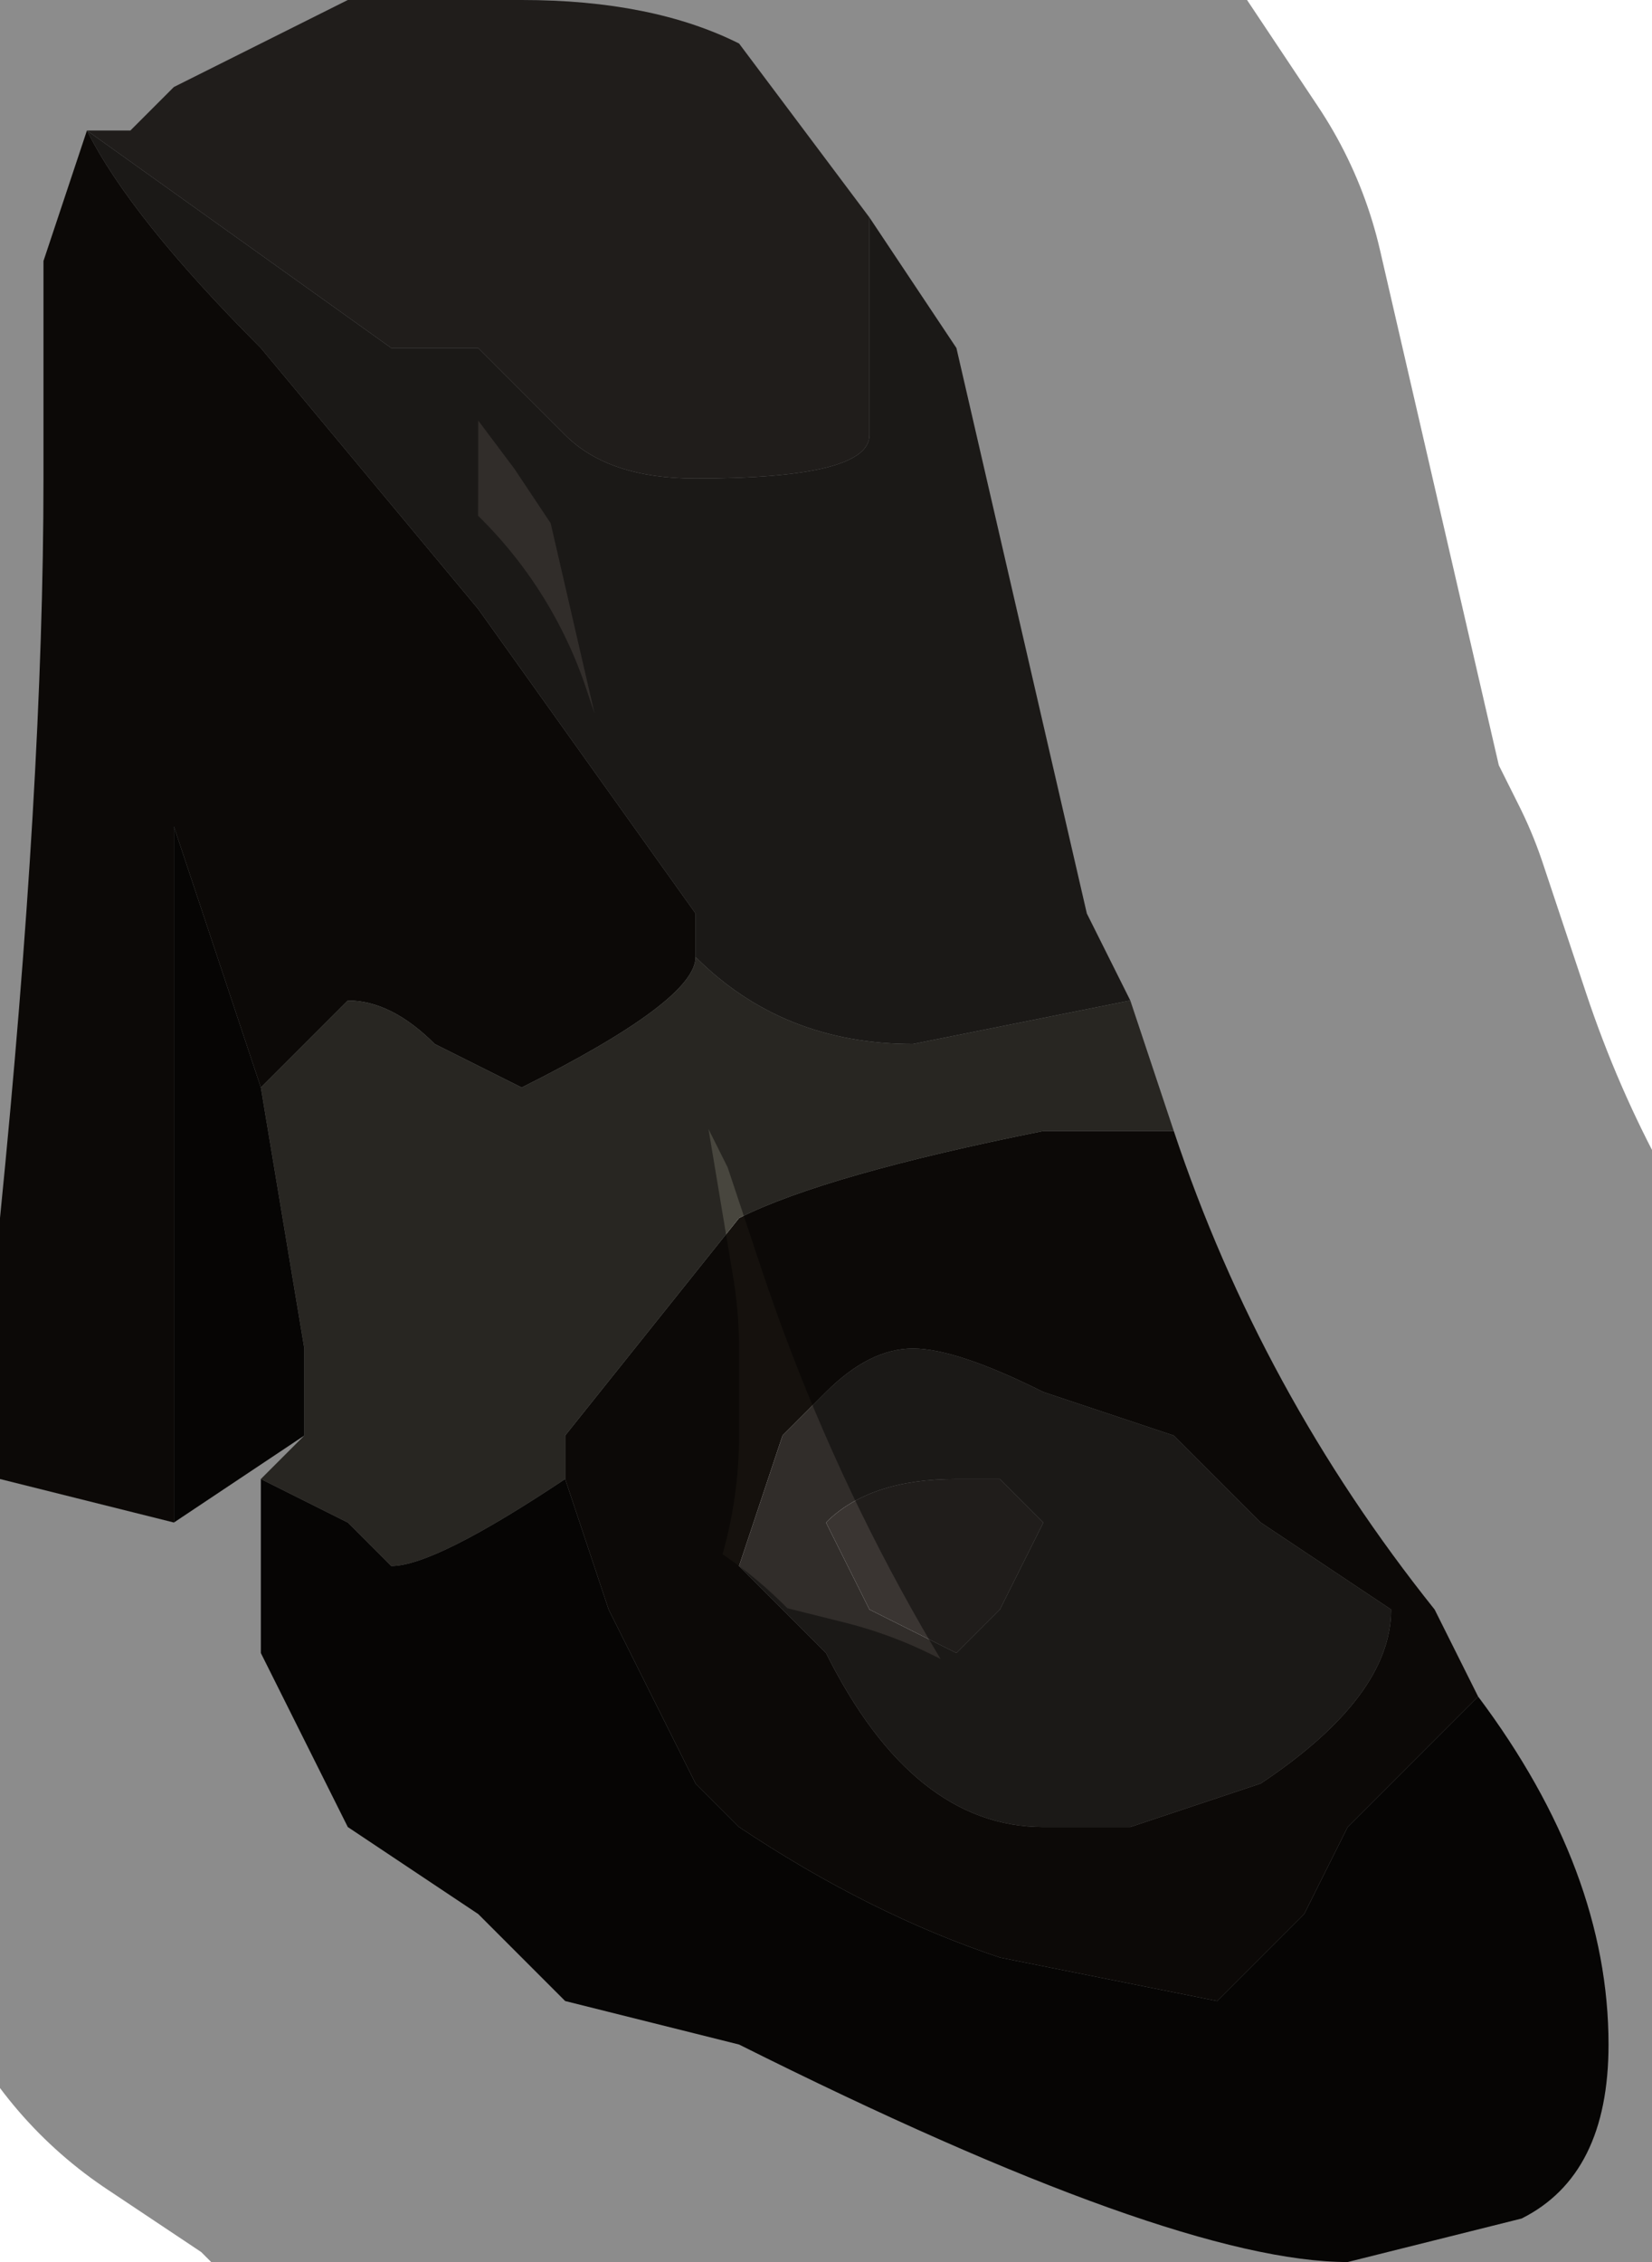<?xml version="1.0" encoding="UTF-8" standalone="no"?>
<svg xmlns:xlink="http://www.w3.org/1999/xlink" height="2.6px" width="1.9px" xmlns="http://www.w3.org/2000/svg">
  <g transform="matrix(1.0, 0.0, 0.0, 1.0, 0.95, 1.3)">
    <path d="M0.35 -0.15 L0.1 -0.1 Q-0.05 -0.1 -0.15 -0.2 L-0.15 -0.25 -0.4 -0.6 -0.65 -0.9 Q-0.8 -1.05 -0.85 -1.15 L-0.5 -0.9 -0.4 -0.9 -0.3 -0.8 Q-0.25 -0.75 -0.15 -0.75 0.05 -0.75 0.05 -0.8 L0.05 -1.05 0.15 -0.9 0.3 -0.25 0.35 -0.15 M0.65 0.55 Q0.65 0.65 0.5 0.75 L0.35 0.8 0.25 0.8 Q0.1 0.8 0.0 0.6 L-0.1 0.5 -0.05 0.35 0.0 0.3 Q0.05 0.25 0.1 0.25 0.15 0.25 0.25 0.3 L0.4 0.35 0.5 0.45 0.65 0.55 M0.2 0.4 L0.15 0.4 Q0.05 0.4 0.0 0.45 L0.05 0.55 0.15 0.6 0.2 0.55 0.25 0.45 0.2 0.4" fill="#312d2a" fill-rule="evenodd" stroke="none"/>
    <path d="M0.05 -1.05 L0.05 -0.8 Q0.05 -0.75 -0.15 -0.75 -0.25 -0.75 -0.3 -0.8 L-0.4 -0.9 -0.5 -0.9 -0.85 -1.15 -0.8 -1.15 -0.75 -1.2 -0.55 -1.3 -0.35 -1.3 Q-0.2 -1.3 -0.1 -1.25 L0.05 -1.05 M0.2 0.4 L0.25 0.45 0.2 0.55 0.15 0.6 0.05 0.55 0.0 0.45 Q0.05 0.4 0.15 0.4 L0.2 0.4" fill="#3a3532" fill-rule="evenodd" stroke="none"/>
    <path d="M-0.85 -1.15 Q-0.8 -1.05 -0.65 -0.9 L-0.4 -0.6 -0.15 -0.25 -0.15 -0.2 Q-0.15 -0.15 -0.35 -0.05 L-0.45 -0.1 Q-0.5 -0.15 -0.55 -0.15 L-0.65 -0.05 -0.75 -0.35 -0.75 0.45 -0.95 0.4 -0.95 0.1 Q-0.9 -0.4 -0.9 -0.75 L-0.9 -0.8 -0.9 -1.0 -0.85 -1.15 M-0.3 0.4 L-0.3 0.35 -0.1 0.1 Q0.0 0.05 0.25 0.0 L0.4 0.0 Q0.5 0.3 0.7 0.55 L0.75 0.65 0.6 0.8 0.55 0.9 0.45 1.0 0.2 0.95 Q0.05 0.9 -0.1 0.8 L-0.15 0.75 -0.25 0.55 -0.3 0.4 M0.65 0.55 L0.5 0.45 0.4 0.35 0.25 0.3 Q0.15 0.25 0.1 0.25 0.05 0.25 0.0 0.3 L-0.05 0.35 -0.1 0.5 0.0 0.6 Q0.1 0.8 0.25 0.8 L0.35 0.8 0.5 0.75 Q0.65 0.65 0.65 0.55 M-0.9 -0.75 L-0.9 -0.8 -0.9 -0.75" fill="#15110d" fill-rule="evenodd" stroke="none"/>
    <path d="M-0.15 -0.25 L-0.15 -0.2 Q-0.05 -0.1 0.1 -0.1 L0.35 -0.15 0.4 0.0 0.25 0.0 Q0.0 0.05 -0.1 0.1 L-0.3 0.35 -0.3 0.4 Q-0.45 0.5 -0.5 0.5 L-0.55 0.45 -0.65 0.4 -0.6 0.35 -0.6 0.25 -0.65 -0.05 -0.55 -0.15 Q-0.5 -0.15 -0.45 -0.1 L-0.35 -0.05 Q-0.15 -0.15 -0.15 -0.2 L-0.15 -0.25" fill="#48463e" fill-rule="evenodd" stroke="none"/>
    <path d="M-0.65 -0.05 L-0.6 0.25 -0.6 0.35 -0.75 0.45 -0.75 -0.35 -0.65 -0.05 M-0.65 0.4 L-0.55 0.45 -0.5 0.5 Q-0.45 0.5 -0.3 0.4 L-0.25 0.55 -0.15 0.75 -0.1 0.8 Q0.05 0.9 0.2 0.95 L0.45 1.0 0.55 0.9 0.6 0.8 0.75 0.65 Q0.9 0.85 0.9 1.05 0.9 1.2 0.8 1.25 L0.6 1.3 Q0.4 1.3 -0.1 1.05 L-0.3 1.0 -0.4 0.9 -0.55 0.8 -0.6 0.7 -0.65 0.6 -0.65 0.4" fill="#0b0907" fill-rule="evenodd" stroke="none"/>
    <path d="M0.35 -0.15 L0.3 -0.25 0.15 -0.9 0.05 -1.05 -0.1 -1.25 M-0.65 -0.05 L-0.6 0.25 -0.6 0.35 -0.65 0.4 -0.65 0.6 -0.6 0.7 -0.55 0.8 -0.4 0.9 -0.3 1.0 -0.1 1.05 Q0.4 1.3 0.6 1.3 L0.8 1.25 Q0.9 1.2 0.9 1.05 0.9 0.85 0.75 0.65 L0.7 0.55 Q0.5 0.3 0.4 0.0 L0.35 -0.15 M-0.85 -1.15 L-0.8 -1.15 -0.75 -1.2 M-0.75 0.45 L-0.95 0.4 -0.95 0.1 Q-0.9 -0.4 -0.9 -0.75 L-0.9 -0.8 -0.9 -1.0 -0.85 -1.15 M-0.9 -0.8 L-0.9 -0.75 M-0.65 -0.05 L-0.75 -0.35 M-0.75 0.45 L-0.6 0.35" fill="none" stroke="#000000" stroke-linecap="round" stroke-linejoin="round" stroke-opacity="0.451" stroke-width="1.0"/>
  </g>
</svg>
